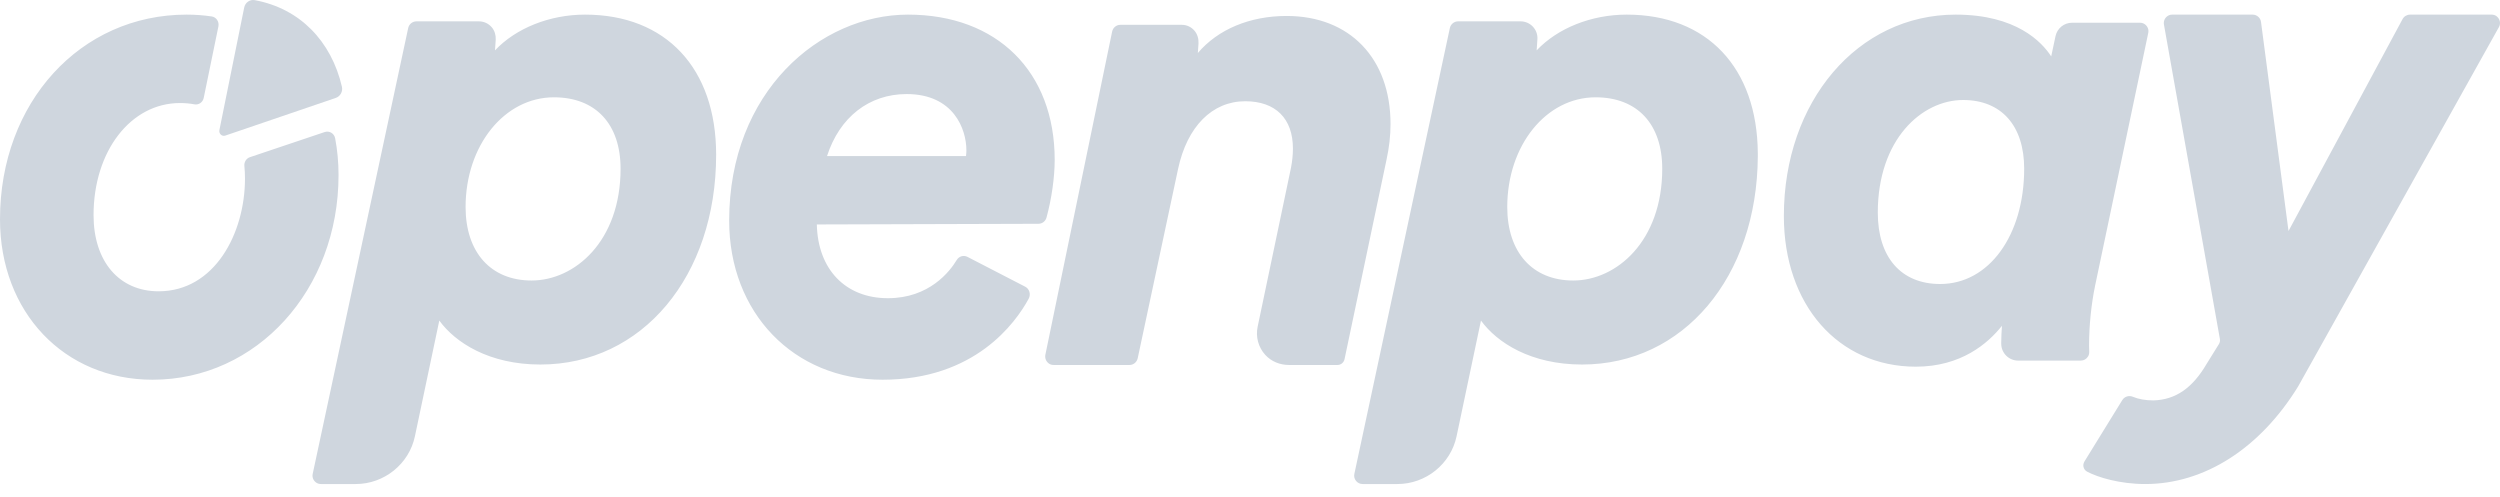 <?xml version="1.0" encoding="UTF-8"?>
<svg width="171px" height="34px" viewBox="0 0 171 34" version="1.1" xmlns="http://www.w3.org/2000/svg" xmlns:xlink="http://www.w3.org/1999/xlink">
    <!-- Generator: Sketch 63.1 (92452) - https://sketch.com -->
    <title>brand.openpay</title>
    <desc>Created with Sketch.</desc>
    <g id="Page-1" stroke="none" stroke-width="1" fill="none" fill-rule="evenodd">
        <g id="brand.openpay" fill="#CFD6DE" fill-rule="nonzero">
            <path d="M33.857,3.446 C33.878,3.221 33.895,2.973 33.908,2.704 L33.908,2.704 C33.922,2.4 33.833,2.092 33.632,1.861 L33.632,1.861 C33.409,1.603 33.093,1.46 32.752,1.46 L32.752,1.46 L28.487,1.46 C28.216,1.46 27.978,1.651 27.921,1.915 L27.921,1.915 L21.388,32.415 C21.338,32.647 21.434,32.887 21.65,33.024 L21.65,33.024 C21.743,33.083 21.855,33.108 21.967,33.108 L21.967,33.108 L24.331,33.108 C26.278,33.108 27.981,31.736 28.379,29.846 L28.379,29.846 L30.048,21.926 C31.145,23.437 33.461,24.934 36.961,24.934 L36.961,24.934 C43.928,24.934 48.984,18.896 48.984,10.579 L48.984,10.579 C48.984,4.671 45.549,1 40.018,1 L40.018,1 C37.596,1 35.291,1.926 33.857,3.446 L33.857,3.446 Z M31.846,14.161 C31.846,9.952 34.5,6.656 37.888,6.656 C40.742,6.656 42.447,8.483 42.447,11.543 C42.447,16.507 39.31,19.187 36.359,19.187 C33.575,19.187 31.846,17.261 31.846,14.161 Z M49.875,15.091 C49.875,6.271 56.093,1 62.105,1 C68.201,1 72.141,4.901 72.141,10.938 C72.141,12.121 71.931,13.596 71.581,14.882 C71.513,15.132 71.287,15.307 71.033,15.307 L55.871,15.353 C55.938,18.423 57.831,20.397 60.734,20.397 C63.562,20.397 64.968,18.569 65.441,17.783 C65.595,17.525 65.912,17.435 66.177,17.571 L70.122,19.609 C70.263,19.681 70.366,19.806 70.411,19.961 C70.458,20.116 70.44,20.288 70.362,20.432 C69.458,22.098 66.674,25.973 60.368,25.973 C54.288,25.973 49.875,21.396 49.875,15.091 Z M62.013,6.434 C59.448,6.434 57.427,8.014 56.569,10.675 L66.075,10.675 C66.101,10.457 66.101,10.351 66.101,10.277 C66.101,8.85 65.24,6.434 62.013,6.434 Z M81.932,3.626 C83.305,2.009 85.483,1.092 88.005,1.092 C92.323,1.092 95.112,3.994 95.112,8.484 C95.112,9.28 95.022,10.084 94.834,10.943 L91.966,24.569 C91.918,24.798 91.717,24.964 91.488,24.964 L88.157,24.964 C87.551,24.964 86.958,24.728 86.545,24.275 C86.069,23.752 85.878,23.038 86.023,22.347 L88.303,11.478 C88.39,11.033 88.436,10.577 88.436,10.161 C88.436,8.105 87.247,6.925 85.173,6.925 C82.918,6.925 81.201,8.654 80.582,11.548 L77.819,24.505 C77.762,24.771 77.528,24.964 77.261,24.964 L72.075,24.964 C71.965,24.964 71.853,24.939 71.76,24.877 C71.551,24.738 71.456,24.495 71.504,24.261 L76.07,2.161 C76.125,1.893 76.36,1.698 76.628,1.698 L80.839,1.698 C81.175,1.698 81.487,1.844 81.708,2.107 C81.907,2.344 81.992,2.658 81.978,2.969 C81.966,3.199 81.952,3.418 81.932,3.626 Z M105.107,3.446 C106.541,1.926 108.846,1 111.268,1 C116.766,1 120.193,4.627 120.234,10.474 L120.234,10.705 C120.183,18.957 115.142,24.934 108.211,24.934 C104.71,24.934 102.395,23.437 101.298,21.926 L99.629,29.846 C99.231,31.736 97.529,33.108 95.581,33.108 L93.204,33.108 C93.028,33.108 92.864,33.031 92.754,32.895 C92.643,32.76 92.601,32.585 92.638,32.415 L99.171,1.915 C99.228,1.651 99.466,1.46 99.738,1.46 L104.002,1.46 C104.322,1.46 104.618,1.586 104.839,1.813 C105.059,2.042 105.174,2.342 105.16,2.659 C105.147,2.945 105.129,3.208 105.107,3.446 Z M103.096,14.161 C103.096,17.261 104.825,19.187 107.609,19.187 C110.56,19.187 113.697,16.507 113.697,11.543 C113.697,8.483 111.992,6.656 109.138,6.656 C105.749,6.656 103.096,9.952 103.096,14.161 Z M122.016,14.777 C122.016,6.923 127.069,1 133.77,1 C137.906,1 139.662,2.868 140.302,3.858 L140.598,2.47 C140.713,1.936 141.183,1.555 141.727,1.555 L146.377,1.555 C146.614,1.555 146.828,1.699 146.919,1.935 C146.96,2.04 146.961,2.156 146.938,2.265 L143.306,19.533 C143.04,20.821 142.893,22.273 142.893,23.619 C142.893,23.726 142.893,23.865 142.902,24.044 C142.908,24.158 142.887,24.275 142.829,24.372 C142.718,24.559 142.532,24.665 142.327,24.665 L138.039,24.665 C137.401,24.665 136.884,24.146 136.884,23.507 L136.884,23.434 C136.884,23.101 136.907,22.666 136.933,22.284 C135.974,23.497 134.129,25.081 131.046,25.081 C125.729,25.081 122.016,20.844 122.016,14.777 Z M128.441,14.544 C128.441,17.601 130.036,19.426 132.708,19.426 C136.038,19.426 138.454,16.108 138.454,11.536 C138.454,8.595 136.893,6.84 134.278,6.84 C131.448,6.84 128.441,9.54 128.441,14.544 Z M164.848,1 L170.425,1 C170.557,1 170.689,1.041 170.788,1.128 C171.014,1.324 171.06,1.621 170.923,1.86 L157.192,26.433 C154.582,30.677 150.772,33.108 146.738,33.108 C144.991,33.108 143.503,32.653 142.761,32.263 C142.624,32.191 142.531,32.063 142.506,31.907 C142.485,31.783 142.521,31.656 142.587,31.548 L145.164,27.367 C145.314,27.124 145.616,27.028 145.881,27.138 C146.283,27.304 146.76,27.388 147.3,27.388 C148.809,27.342 149.965,26.547 150.934,24.888 L151.775,23.534 C151.838,23.431 151.862,23.308 151.841,23.188 L148.013,1.676 C147.968,1.422 148.096,1.161 148.357,1.043 C148.426,1.012 148.502,1 148.576,1 L154.079,1 C154.369,1 154.616,1.216 154.653,1.501 L156.534,15.801 L164.337,1.304 C164.439,1.116 164.634,1 164.848,1 Z M0,14.996 C0,7.017 5.488,1 12.765,1 C13.356,1 13.929,1.043 14.482,1.125 C14.796,1.171 15.004,1.486 14.939,1.807 C14.7,2.965 14.17,5.547 13.934,6.697 C13.872,6.999 13.589,7.193 13.295,7.136 C12.984,7.078 12.655,7.048 12.309,7.048 C8.939,7.048 6.399,10.343 6.399,14.713 C6.399,17.879 8.145,19.925 10.848,19.925 C14.686,19.925 16.757,15.951 16.757,12.212 C16.757,11.916 16.743,11.632 16.716,11.359 C16.688,11.09 16.842,10.836 17.092,10.752 L22.213,9.031 C22.524,8.926 22.86,9.124 22.924,9.457 C23.076,10.256 23.156,11.098 23.156,11.976 C23.156,19.824 17.569,25.973 10.437,25.973 C4.389,25.973 0,21.357 0,14.996 Z" id="Combined-Shape"></path>
            <path d="M21.281,2.006 C20.279,1.002 18.98,0.298 17.426,0.01 C17.094,-0.051 16.773,0.17 16.703,0.517 C16.354,2.243 15.345,7.227 15.007,8.897 C14.958,9.144 15.181,9.353 15.409,9.275 L22.97,6.696 C23.277,6.591 23.462,6.258 23.386,5.929 C23.028,4.389 22.312,3.039 21.281,2.006" id="Fill-16"></path>
        </g>
    </g>
</svg>